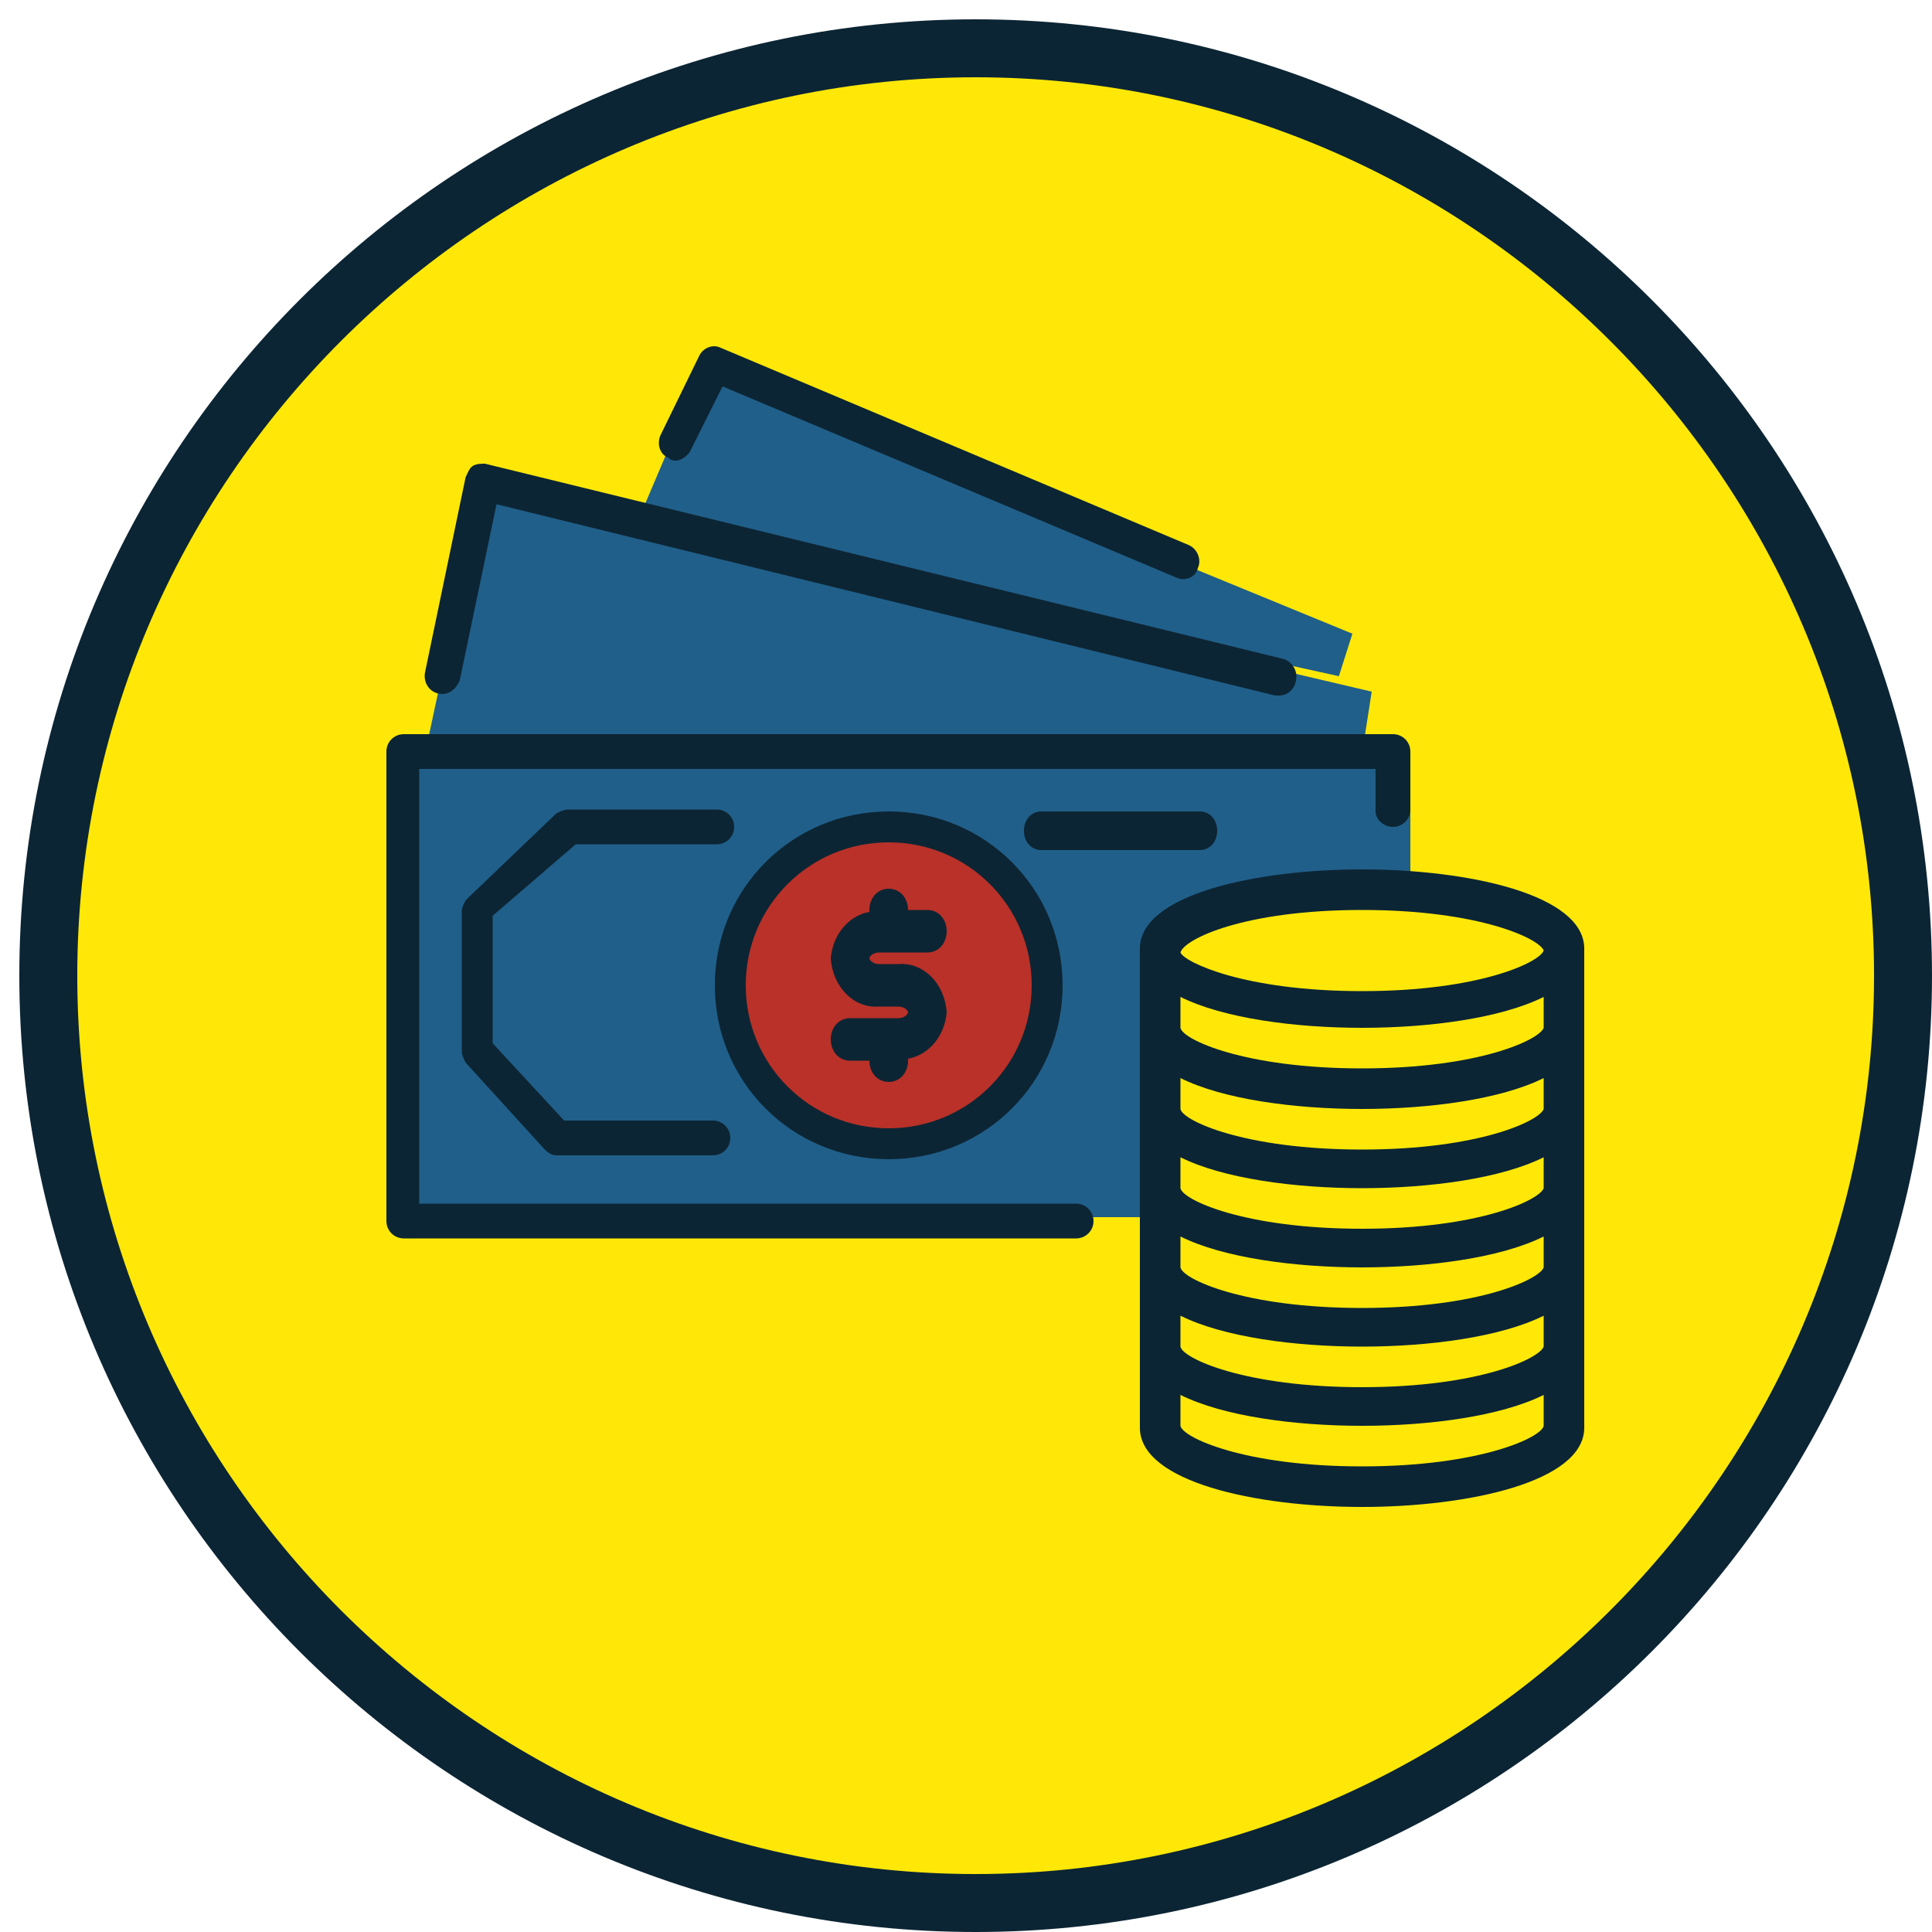<?xml version="1.0" encoding="utf-8"?>
<!-- Generator: Adobe Illustrator 25.0.0, SVG Export Plug-In . SVG Version: 6.00 Build 0)  -->
<svg version="1.1" id="Layer_1" xmlns="http://www.w3.org/2000/svg" xmlns:xlink="http://www.w3.org/1999/xlink" x="0px" y="0px"
	 viewBox="0 0 100 100" style="enable-background:new 0 0 100 100;" xml:space="preserve">
<style type="text/css">
	.st0{fill-rule:evenodd;clip-rule:evenodd;fill:#FFE808;}
	.st1{fill:#0C2534;}
	.st2{fill-rule:evenodd;clip-rule:evenodd;fill:#205F89;}
	.st3{fill-rule:evenodd;clip-rule:evenodd;fill:#B93128;}
	.st4{fill-rule:evenodd;clip-rule:evenodd;fill:#0C2534;}
</style>
<g transform="translate(-11 -226)">
	<g>
		<path class="st0" d="M13.5,276.5c0-26.5,21.5-48,48-48c26.5,0,48,21.5,48,48s-21.5,48-48,48C35,324.5,13.5,303,13.5,276.5z"/>
		<path class="st1" d="M61.5,326C34.2,326,12,303.8,12,276.5c0-27.3,22.2-49.5,49.5-49.5c27.3,0,49.5,22.2,49.5,49.5
			C111,303.8,88.8,326,61.5,326z M61.5,230C35.9,230,15,250.9,15,276.5c0,25.6,20.9,46.5,46.5,46.5c25.6,0,46.5-20.9,46.5-46.5
			C108,250.9,87.1,230,61.5,230z"/>
	</g>
	<g>
		<path class="st2" d="M84,289H32v-24h52V289z"/>
	</g>
	<g>
		<path class="st2" d="M33,265l3-14l46,10.8l-0.5,3.2"/>
	</g>
	<g>
		<path class="st2" d="M64.7,285h7.7l4.6-4.4v-0.1v-7.1l-4.2-4.4h-8.1H48.3h-7.7l-4.6,4.4v0.1v7.1l4.2,4.4h8.1H64.7z"/>
	</g>
	<g>
		<path class="st2" d="M44,253l3.4-8L81,258.8l-0.7,2.2"/>
	</g>
	<g>
		<path class="st0" d="M71,296v4c0,1.7,4.7,3,10.5,3c5.8,0,10.5-1.3,10.5-3v-4"/>
	</g>
	<g>
		<path class="st3" d="M65,277c0,4.4-3.6,8-8,8s-8-3.6-8-8s3.6-8,8-8S65,272.6,65,277z"/>
	</g>
	<g>
		<path class="st0" d="M71,292v4c0,1.7,4.7,3,10.5,3c5.8,0,10.5-1.3,10.5-3v-4"/>
	</g>
	<g>
		<path class="st0" d="M71,287v4.6c0,1.9,4.7,3.4,10.5,3.4c5.8,0,10.5-1.5,10.5-3.4V287"/>
	</g>
	<g>
		<path class="st0" d="M71,283v4.6c0,1.9,4.7,3.4,10.5,3.4c5.8,0,10.5-1.5,10.5-3.4V283"/>
	</g>
	<g>
		<path class="st0" d="M71,279v4c0,1.7,4.7,3,10.5,3c5.8,0,10.5-1.3,10.5-3v-4"/>
	</g>
	<g>
		<path class="st0" d="M71,275v4c0,1.7,4.7,3,10.5,3c5.8,0,10.5-1.3,10.5-3v-4"/>
	</g>
	<g>
		<path class="st0" d="M92,275c0,1.7-4.7,3-10.5,3S71,276.7,71,275s4.7-3,10.5-3S92,273.3,92,275z"/>
	</g>
	<g>
		<path class="st4" d="M83.1,268.8c0.5,0,0.9-0.4,0.9-0.9c0,0,0,0,0,0v-3c0-0.5-0.4-0.9-0.9-0.9c0,0,0,0,0,0H31.9
			c-0.5,0-0.9,0.4-0.9,0.9c0,0,0,0,0,0v24.3c0,0.5,0.4,0.9,0.9,0.9c0,0,0,0,0,0h34.8c0.5,0,0.9-0.4,0.9-0.9c0-0.5-0.4-0.9-0.9-0.9
			h-34v-22.5h49.5v2.2C82.2,268.4,82.6,268.8,83.1,268.8C83.1,268.8,83.1,268.8,83.1,268.8L83.1,268.8z"/>
	</g>
	<g>
		<path class="st4" d="M35.5,250.1c-0.2,0.1-0.3,0.4-0.4,0.6L33,260.8c-0.1,0.5,0.2,1,0.7,1.1c0.5,0.1,0.9-0.2,1.1-0.7l0,0l1.9-9.1
			l40.3,9.9c0.1,0,0.1,0,0.2,0c0.5,0,0.9-0.4,0.9-1c0-0.4-0.3-0.8-0.7-0.9L36.1,250C35.9,250,35.7,250,35.5,250.1L35.5,250.1z"/>
	</g>
	<g>
		<path class="st4" d="M46.7,249.4l1.7-3.4l23.5,9.9c0.4,0.2,1,0,1.1-0.5c0.2-0.4,0-1-0.5-1.2l-24.2-10.2c-0.4-0.2-0.9,0-1.1,0.4
			l-2,4.1c-0.2,0.4-0.1,1,0.4,1.2C45.9,250,46.4,249.8,46.7,249.4C46.6,249.4,46.6,249.4,46.7,249.4L46.7,249.4z"/>
	</g>
	<g>
		<path class="st4" d="M74,269c0-0.6-0.4-1-0.9-1h-8.2c-0.5,0-0.9,0.4-0.9,1s0.4,1,0.9,1l0,0h8.2C73.6,270,74,269.6,74,269z"/>
	</g>
	<g>
		<path class="st4" d="M57,286c5,0,9-4,9-9s-4-9-9-9s-9,4-9,9l0,0C48,282,52,286,57,286z M57,269.6c4.1,0,7.4,3.3,7.4,7.4
			s-3.3,7.4-7.4,7.4s-7.4-3.3-7.4-7.4C49.6,272.9,52.9,269.6,57,269.6z"/>
	</g>
	<g>
		<path class="st4" d="M81.5,271c-5.5,0-11.5,1.3-11.5,4.1v24.8c0,2.8,6,4.1,11.5,4.1s11.5-1.3,11.5-4.1v-24.8
			C93,272.3,87,271,81.5,271z M90.9,295.7c-0.2,0.6-3.3,2.1-9.4,2.1s-9.3-1.5-9.4-2.1v-1.6c2.2,1.1,5.9,1.6,9.4,1.6s7.2-0.5,9.4-1.6
			V295.7z M90.9,291.6c-0.2,0.6-3.3,2.1-9.4,2.1s-9.3-1.5-9.4-2.1V290c2.2,1.1,5.9,1.6,9.4,1.6s7.2-0.5,9.4-1.6V291.6z M90.9,287.5
			c-0.2,0.6-3.3,2.1-9.4,2.1s-9.3-1.5-9.4-2.1v-1.6c2.2,1.1,5.9,1.6,9.4,1.6s7.2-0.5,9.4-1.6V287.5z M90.9,283.4
			c-0.2,0.6-3.3,2.1-9.4,2.1s-9.3-1.5-9.4-2.1v-1.6c2.2,1.1,5.9,1.6,9.4,1.6s7.2-0.5,9.4-1.6V283.4z M90.9,279.2
			c-0.2,0.6-3.3,2.1-9.4,2.1s-9.3-1.5-9.4-2.1v-1.6c2.2,1.1,5.9,1.6,9.4,1.6s7.2-0.5,9.4-1.6V279.2z M81.5,273.1
			c6.1,0,9.2,1.5,9.4,2.1c-0.2,0.6-3.3,2.1-9.4,2.1c-6.1,0-9.2-1.5-9.4-2v0C72.3,274.6,75.4,273.1,81.5,273.1z M81.5,301.9
			c-6.1,0-9.3-1.5-9.4-2.1v-1.6c2.2,1.1,5.9,1.6,9.4,1.6s7.2-0.5,9.4-1.6v1.6C90.8,300.4,87.6,301.9,81.5,301.9z"/>
	</g>
	<g>
		<path class="st4" d="M40.8,269.7h7.3c0.5,0,0.9-0.4,0.9-0.9s-0.4-0.9-0.9-0.9h-7.7c-0.2,0-0.4,0.1-0.6,0.2l-4.6,4.4
			c-0.2,0.2-0.3,0.5-0.3,0.7v7.2c0,0.2,0.1,0.4,0.2,0.6l4.1,4.5c0.2,0.2,0.4,0.3,0.6,0.3h8.1c0.5,0,0.9-0.4,0.9-0.9
			s-0.4-0.9-0.9-0.9h-7.7l-3.7-4v-6.6L40.8,269.7z"/>
	</g>
	<g>
		<path class="st4" d="M57.5,278.7H55c-0.6,0-1,0.5-1,1.1c0,0.6,0.4,1.1,1,1.1h1c0,0.6,0.4,1.1,1,1.1s1-0.5,1-1.1v-0.1
			c1.1-0.2,1.9-1.2,2-2.4c-0.1-1.5-1.2-2.6-2.5-2.5h-1c-0.3,0-0.5-0.2-0.5-0.3c0-0.1,0.2-0.3,0.5-0.3H59c0.6,0,1-0.5,1-1.1
			c0-0.6-0.4-1.1-1-1.1h-1c0-0.6-0.4-1.1-1-1.1s-1,0.5-1,1.1v0.1c-1.1,0.2-1.9,1.2-2,2.4c0.1,1.5,1.2,2.6,2.5,2.5h1
			c0.3,0,0.5,0.2,0.5,0.3C58,278.5,57.8,278.7,57.5,278.7z"/>
	</g>
</g>
</svg>
